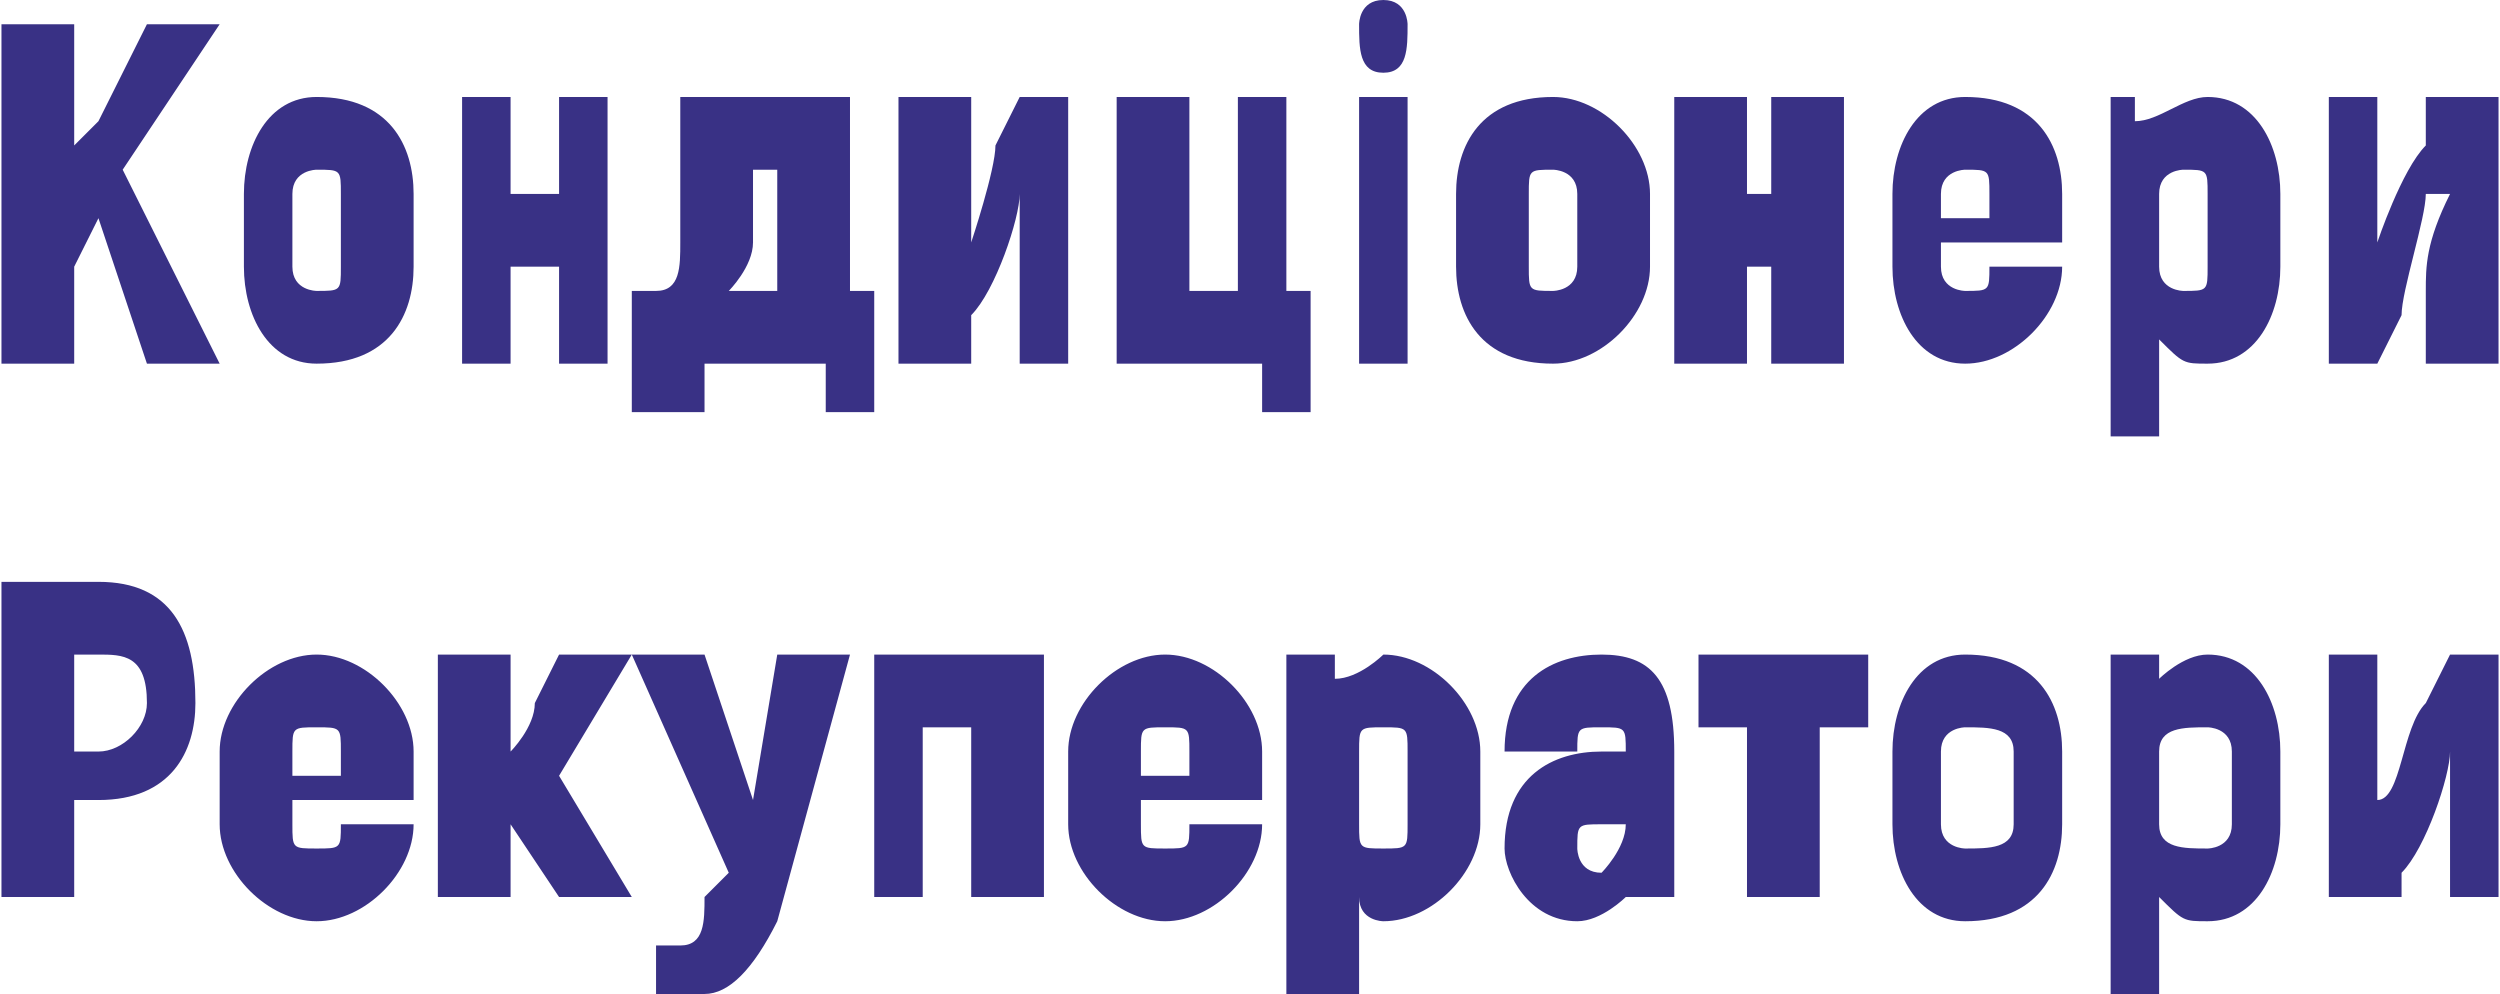 <?xml version="1.0" encoding="UTF-8"?>
<!DOCTYPE svg PUBLIC "-//W3C//DTD SVG 1.1//EN" "http://www.w3.org/Graphics/SVG/1.1/DTD/svg11.dtd">
<!-- Creator: CorelDRAW X7 -->
<svg xmlns="http://www.w3.org/2000/svg" xml:space="preserve" width="249px" height="99px" version="1.1" shape-rendering="geometricPrecision" text-rendering="geometricPrecision" image-rendering="optimizeQuality" fill-rule="evenodd" clip-rule="evenodd"
viewBox="0 0 103 41"
 xmlns:xlink="http://www.w3.org/1999/xlink">
 <g id="Слой_x0020_1">
  <path fill="#393185" fill-rule="nonzero" d="M6 15l3 0 -4 -8 4 -6 -3 0 -2 4 -1 1 0 -5 -3 0 0 14 3 0 0 -4 1 -2 2 6zm7 0c3,0 4,-2 4,-4l0 -3c0,-2 -1,-4 -4,-4 -2,0 -3,2 -3,4l0 3c0,2 1,4 3,4zm0 -3c0,0 -1,0 -1,-1l0 -3c0,-1 1,-1 1,-1 1,0 1,0 1,1l0 3c0,1 0,1 -1,1zm10 -8l0 4 -2 0 0 -4 -2 0 0 11 2 0 0 -4 2 0 0 4 2 0 0 -11 -2 0zm3 13l3 0 0 -2 5 0 0 2 2 0 0 -5 -1 0 0 -8 -7 0c0,2 0,4 0,6 0,1 0,2 -1,2l-1 0 0 5zm4 -5c0,0 1,-1 1,-2 0,-1 0,-2 0,-3l1 0 0 5 -2 0zm7 3l3 0 0 -2c1,-1 2,-4 2,-5l0 0c0,2 0,3 0,4l0 3 2 0 0 -11 -2 0 -1 2c0,1 -1,4 -1,4l0 0c0,-1 0,-2 0,-3l0 -3 -3 0 0 11zm15 2l2 0 0 -5 -1 0 0 -8 -2 0 0 8 -2 0 0 -8 -3 0 0 11 6 0 0 2zm5 -14c1,0 1,-1 1,-2 0,0 0,-1 -1,-1 -1,0 -1,1 -1,1 0,1 0,2 1,2zm-1 12l2 0 0 -11 -2 0 0 11zm8 0c2,0 4,-2 4,-4l0 -3c0,-2 -2,-4 -4,-4 -3,0 -4,2 -4,4l0 3c0,2 1,4 4,4zm0 -3c-1,0 -1,0 -1,-1l0 -3c0,-1 0,-1 1,-1 0,0 1,0 1,1l0 3c0,1 -1,1 -1,1zm9 -8l0 4 -1 0 0 -4 -3 0 0 11 3 0 0 -4 1 0 0 4 3 0 0 -11 -3 0zm9 7c0,1 0,1 -1,1 0,0 -1,0 -1,-1l0 -1 5 0 0 -2c0,-2 -1,-4 -4,-4 -2,0 -3,2 -3,4l0 3c0,2 1,4 3,4 2,0 4,-2 4,-4l-3 0zm-1 -4c1,0 1,0 1,1l0 1 -2 0 0 -1c0,-1 1,-1 1,-1zm10 -3c-1,0 -2,1 -3,1l0 -1 -1 0 0 14 2 0 0 -4c1,1 1,1 2,1 2,0 3,-2 3,-4l0 -3c0,-2 -1,-4 -3,-4zm0 7c0,1 0,1 -1,1 0,0 -1,0 -1,-1l0 -3c0,-1 1,-1 1,-1 1,0 1,0 1,1l0 3zm5 4l2 0 1 -2c0,-1 1,-4 1,-5l1 0c-1,2 -1,3 -1,4l0 3 3 0 0 -11 -3 0 0 2c-1,1 -2,4 -2,4l0 0c0,-1 0,-2 0,-3l0 -3 -2 0 0 11z"/>
  <path fill="#393185" fill-rule="nonzero" d="M4 24l-4 0 0 13 3 0 0 -4 1 0c3,0 4,-2 4,-4 0,-3 -1,-5 -4,-5zm0 7l-1 0 0 -4 1 0c1,0 2,0 2,2 0,1 -1,2 -2,2zm10 3c0,1 0,1 -1,1 -1,0 -1,0 -1,-1l0 -1 5 0 0 -2c0,-2 -2,-4 -4,-4 -2,0 -4,2 -4,4l0 3c0,2 2,4 4,4 2,0 4,-2 4,-4l-3 0zm-1 -4c1,0 1,0 1,1l0 1 -2 0 0 -1c0,-1 0,-1 1,-1zm10 7l3 0 -3 -5 3 -5 -3 0 -1 2c0,1 -1,2 -1,2l0 -4 -3 0 0 10 3 0 0 -3 0 0 2 3zm9 -10l-1 6 -2 -6 -3 0 4 9 -1 1c0,1 0,2 -1,2l-1 0 0 2 2 0c1,0 2,-1 3,-3l3 -11 -3 0zm11 0l-7 0 0 10 2 0 0 -7 2 0 0 7 3 0 0 -10zm6 7c0,1 0,1 -1,1 -1,0 -1,0 -1,-1l0 -1 5 0 0 -2c0,-2 -2,-4 -4,-4 -2,0 -4,2 -4,4l0 3c0,2 2,4 4,4 2,0 4,-2 4,-4l-3 0zm-1 -4c1,0 1,0 1,1l0 1 -2 0 0 -1c0,-1 0,-1 1,-1zm9 -3c0,0 -1,1 -2,1l0 -1 -2 0 0 14 3 0 0 -4c0,1 1,1 1,1 2,0 4,-2 4,-4l0 -3c0,-2 -2,-4 -4,-4zm1 7c0,1 0,1 -1,1 -1,0 -1,0 -1,-1l0 -3c0,-1 0,-1 1,-1 1,0 1,0 1,1l0 3zm8 -7c-2,0 -4,1 -4,4l3 0c0,-1 0,-1 1,-1 1,0 1,0 1,1l0 0 -1 0c-2,0 -4,1 -4,4 0,1 1,3 3,3 1,0 2,-1 2,-1l0 0 2 0 0 -6c0,-3 -1,-4 -3,-4zm1 7c0,1 -1,2 -1,2 -1,0 -1,-1 -1,-1 0,-1 0,-1 1,-1l1 0 0 0zm10 -7l-7 0 0 3 2 0 0 7 3 0 0 -7 2 0 0 -3zm4 11c3,0 4,-2 4,-4l0 -3c0,-2 -1,-4 -4,-4 -2,0 -3,2 -3,4l0 3c0,2 1,4 3,4zm0 -3c0,0 -1,0 -1,-1l0 -3c0,-1 1,-1 1,-1 1,0 2,0 2,1l0 3c0,1 -1,1 -2,1zm10 -8c-1,0 -2,1 -2,1l0 -1 -2 0 0 14 2 0 0 -4c1,1 1,1 2,1 2,0 3,-2 3,-4l0 -3c0,-2 -1,-4 -3,-4zm1 7c0,1 -1,1 -1,1 -1,0 -2,0 -2,-1l0 -3c0,-1 1,-1 2,-1 0,0 1,0 1,1l0 3zm4 3l3 0 0 -1c1,-1 2,-4 2,-5l0 0c0,2 0,3 0,4l0 2 2 0 0 -10 -2 0 -1 2c-1,1 -1,4 -2,4l0 0c0,-1 0,-2 0,-3l0 -3 -2 0 0 10z"/>
 </g>
</svg>
